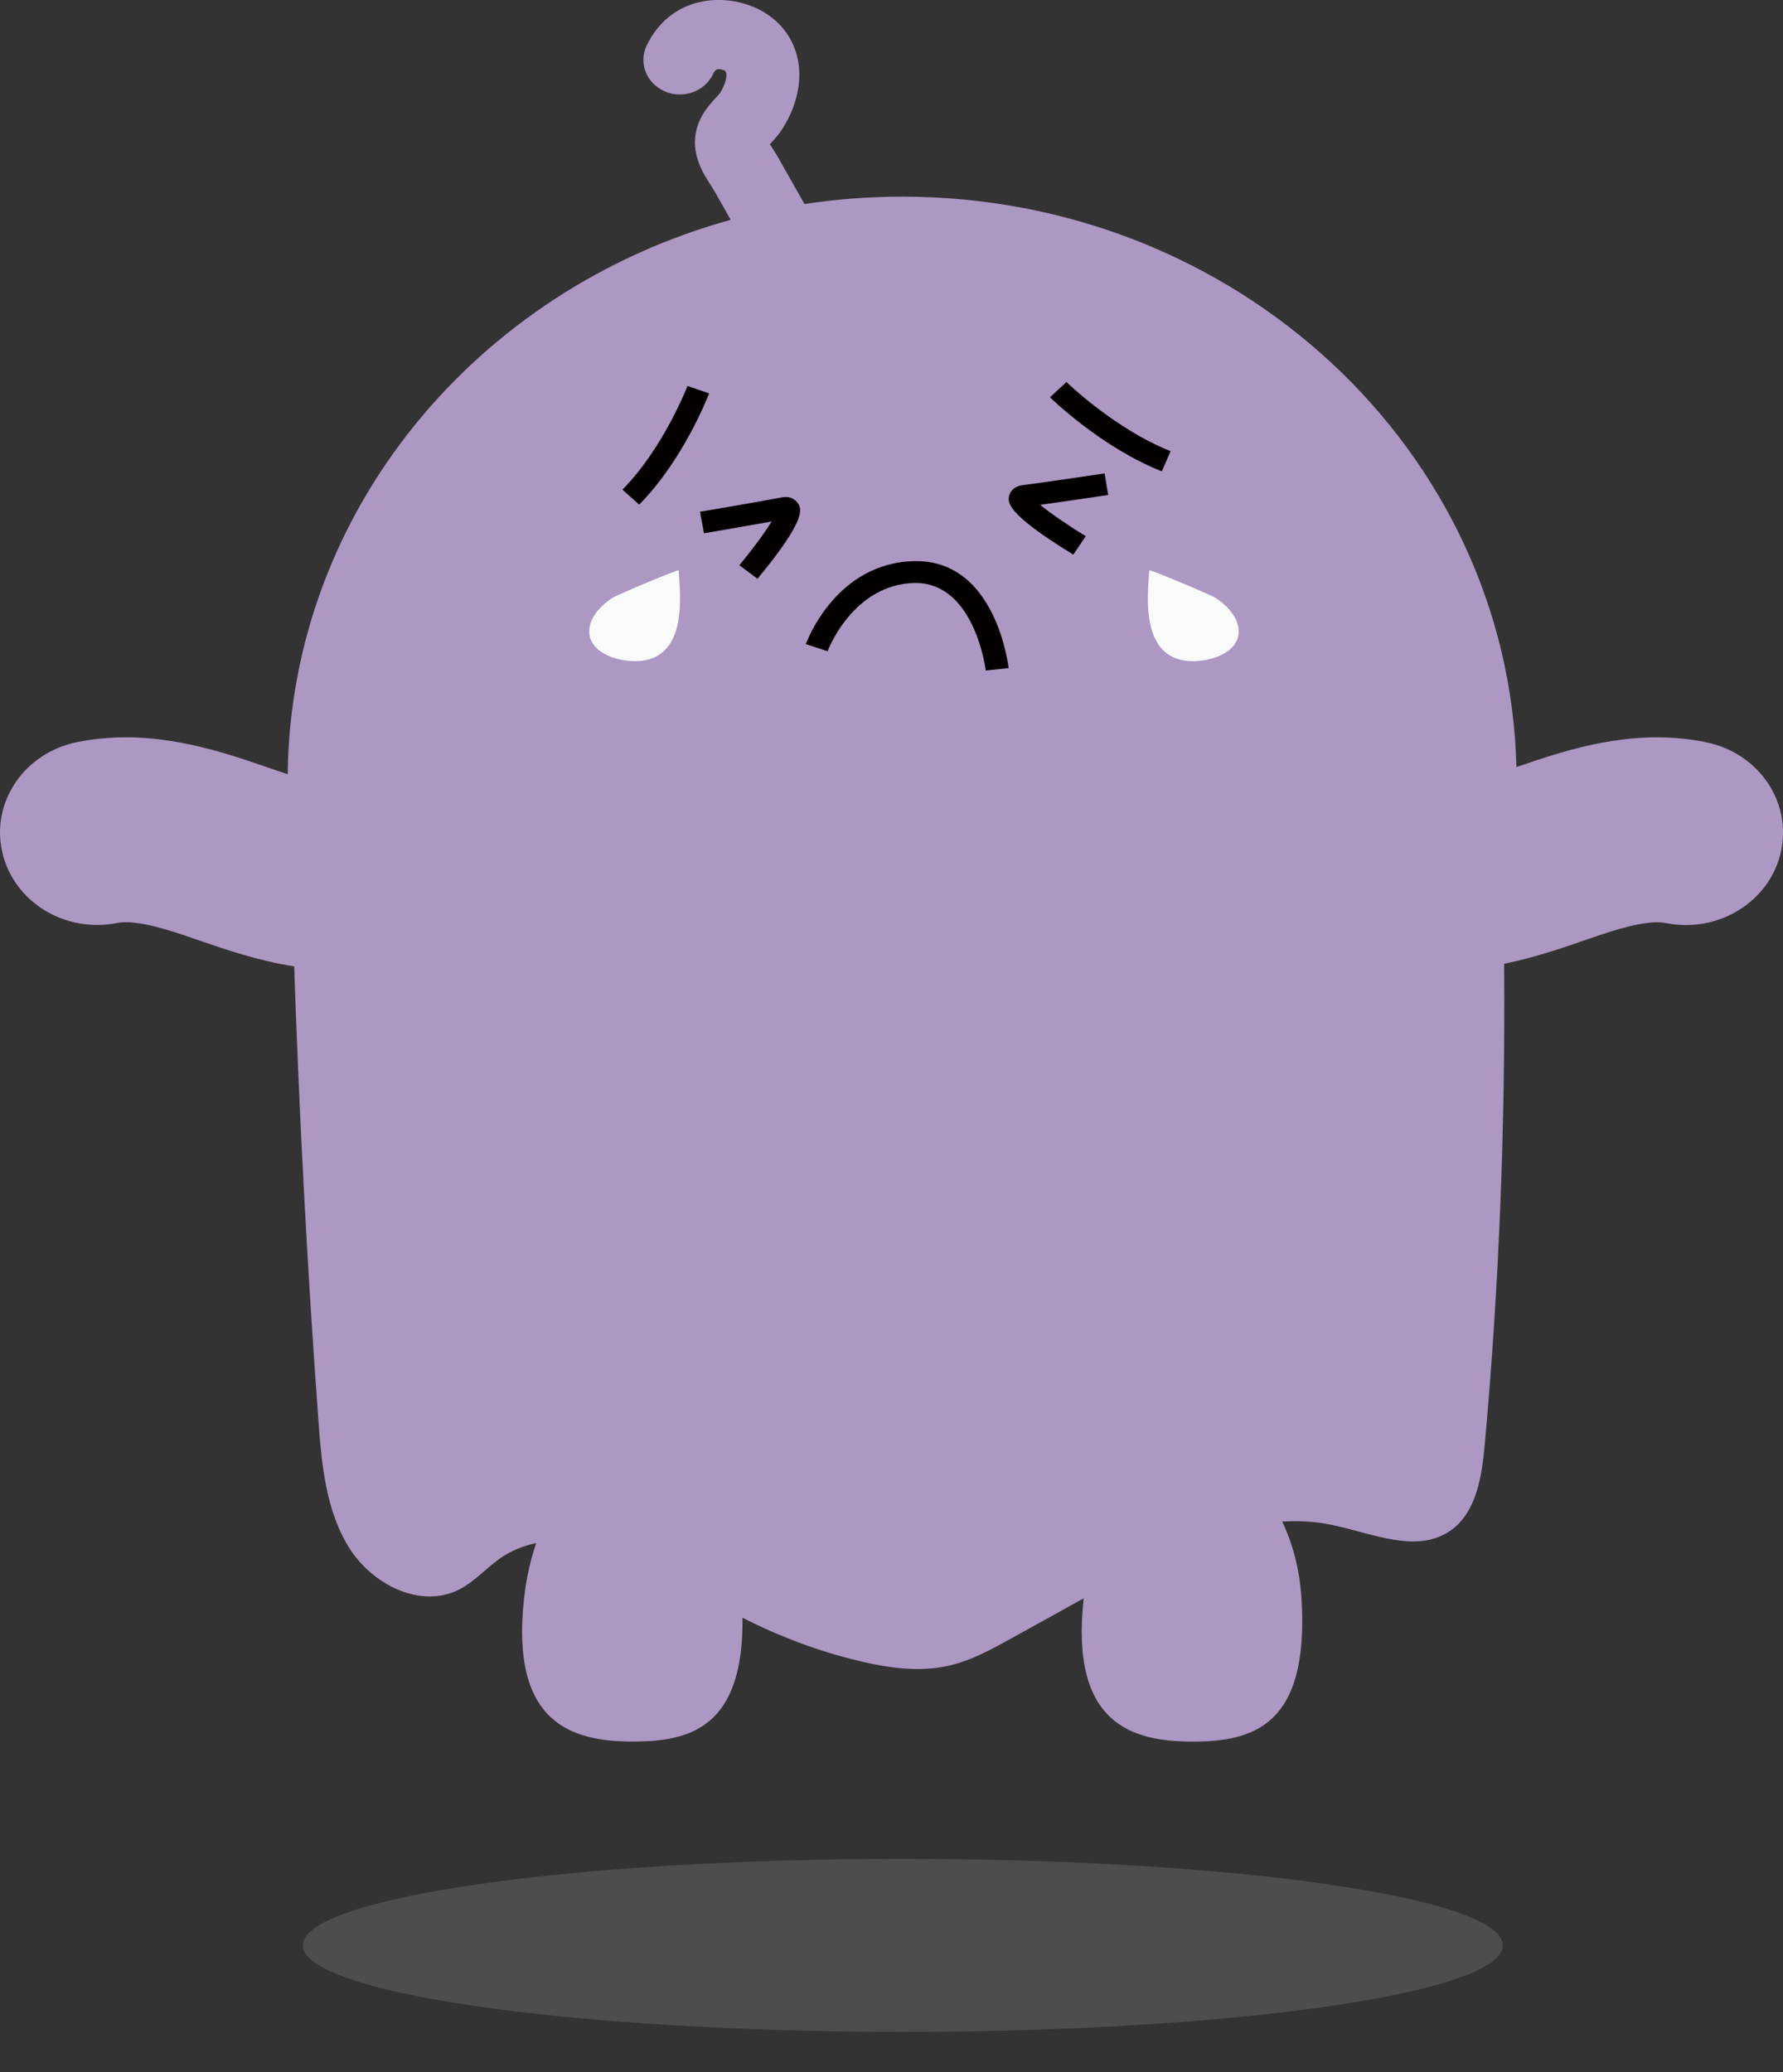 <svg width="259" height="301" viewBox="0 0 259 301" fill="none" xmlns="http://www.w3.org/2000/svg">
<rect x="0" y="0" width="259" height="301" fill="#333333" stroke="none"/>
<g clip-path="url(#clip0_576_163)">
<path d="M247.814 107.803C238.462 105.912 229.87 108.146 221.975 110.838L220.498 111.348C220.424 111.376 220.351 111.399 220.278 111.422C219.157 65.483 179.65 28.561 131.043 28.561C126.216 28.561 121.481 28.937 116.859 29.637L113.036 22.88C112.811 22.481 112.548 22.064 112.265 21.633C112.138 21.434 111.977 21.179 111.831 20.947C111.875 20.901 111.924 20.85 111.968 20.804C112.587 20.132 113.172 19.455 113.626 18.751C114.811 16.901 115.586 14.964 115.922 13.004C116.873 7.573 114.186 2.804 109.076 0.858C104.058 -1.047 97.188 -0.074 93.95 6.581C92.721 9.102 93.877 12.096 96.534 13.259C99.177 14.427 102.337 13.329 103.561 10.803C103.839 10.233 104.063 9.783 105.141 10.2C105.317 10.265 105.643 10.39 105.477 11.359C105.36 12.036 105.053 12.782 104.595 13.5C104.434 13.732 104.215 13.94 104.01 14.167C103.103 15.15 101.733 16.637 101.186 18.788C100.284 22.296 102.132 25.174 103.239 26.888C103.41 27.157 103.581 27.412 103.717 27.648L106.141 31.93C69.267 42.098 42.238 74.232 41.789 112.455C40.717 112.103 39.619 111.728 38.503 111.343L37.025 110.833C29.131 108.141 20.534 105.912 11.186 107.798C3.56 109.341 -1.312 116.464 0.312 123.717C1.931 130.969 9.426 135.604 17.062 134.056C19.856 133.5 25 135.256 27.478 136.099L28.872 136.581C32.88 137.962 37.552 139.552 42.73 140.372C43.481 162.329 44.637 184.273 46.241 206.183C46.714 212.611 47.309 219.335 50.684 224.762C54.053 230.189 61.133 233.734 66.716 230.865C69.013 229.684 70.759 227.612 72.909 226.171C74.44 225.147 76.132 224.512 77.893 224.132C77.039 226.607 76.44 229.318 76.127 232.158C74.094 250.454 83.208 252.962 91.946 252.962C100.216 252.962 108.033 250.941 107.857 234.976C113.26 237.724 118.955 239.87 124.826 241.265C129.088 242.28 133.555 242.915 137.826 241.941C141.093 241.195 144.087 239.545 147.033 237.91C150.495 235.991 153.957 234.072 157.419 232.154C157.419 232.154 157.419 232.158 157.419 232.163C155.39 250.459 164.499 252.966 173.237 252.966C181.975 252.966 190.221 250.737 189.056 232.163C188.797 228.057 187.807 224.234 186.252 221.008C188.592 220.869 190.943 220.985 193.298 221.458C199.237 222.649 205.893 225.828 210.838 222.223C214.49 219.562 215.265 214.386 215.68 209.789C217.781 186.594 218.679 163.289 218.489 139.992C222.789 139.116 226.71 137.777 230.138 136.595L231.532 136.113C234.01 135.265 239.149 133.504 241.948 134.07C249.579 135.613 257.074 130.983 258.698 123.735C260.322 116.487 255.455 109.36 247.824 107.816L247.814 107.803Z" fill="#AD97C3"/>
<path d="M168.766 68.462C160.086 65.037 152.826 58.002 152.518 57.706L154.913 55.491C154.981 55.56 162.012 62.363 170.043 65.528L168.766 68.462Z" fill="#040000"/>
<path d="M92.848 73.296L90.415 71.122C96.369 65.098 99.831 56.149 99.865 56.061L103.005 57.141C102.854 57.53 99.285 66.784 92.848 73.296Z" fill="#040000"/>
<path d="M110.027 84.066L107.404 82.101C109.164 79.978 111.056 77.429 112.095 75.747C108.262 76.438 102.264 77.457 102.264 77.457L101.679 74.334C101.679 74.334 110.524 72.837 113.543 72.248C115.02 71.952 115.727 72.828 115.903 73.106C116.395 73.866 117.317 75.284 110.027 84.07V84.066Z" fill="#040000"/>
<path d="M155.917 80.558C146.008 74.514 146.389 72.892 146.594 72.017C146.667 71.701 147.028 70.663 148.529 70.473C151.582 70.093 160.457 68.759 160.457 68.759L160.974 71.896C160.974 71.896 154.951 72.795 151.094 73.333C152.655 74.603 155.322 76.424 157.716 77.883L155.912 80.558H155.917Z" fill="#040000"/>
<path d="M143.19 97.384C143.175 97.255 141.61 84.631 132.911 84.673C123.861 84.844 120.252 94.493 120.213 94.59L117.053 93.556C117.229 93.075 121.486 81.716 132.843 81.503C132.93 81.503 133.013 81.503 133.096 81.503C144.585 81.503 146.438 96.407 146.511 97.041L143.19 97.389V97.384Z" fill="#040000"/>
<path d="M166.961 82.847C166.986 82.666 175.88 86.378 176.65 86.897C178.055 87.842 179.464 89.228 179.835 90.873C180.751 94.975 174.963 96.55 171.73 95.888C166.327 94.78 166.571 87.907 166.869 83.866C166.893 83.528 166.913 83.185 166.961 82.847Z" fill="#F9FBFB"/>
<path d="M98.563 82.847C98.538 82.666 89.644 86.378 88.874 86.897C87.469 87.842 86.06 89.228 85.69 90.873C84.773 94.975 90.561 96.55 93.794 95.888C99.197 94.78 98.953 87.907 98.656 83.866C98.631 83.528 98.612 83.185 98.563 82.847Z" fill="#F9FBFB"/>
<path opacity="0.3" d="M131.141 295.127C179.279 295.127 218.303 289.502 218.303 282.564C218.303 275.625 179.279 270 131.141 270C83.002 270 43.978 275.625 43.978 282.564C43.978 289.502 83.002 295.127 131.141 295.127Z" fill="#898989"/>
</g>
<defs>
<clipPath id="clip0_576_163">
<rect width="259" height="301" fill="white"/>
</clipPath>
</defs>
</svg>
